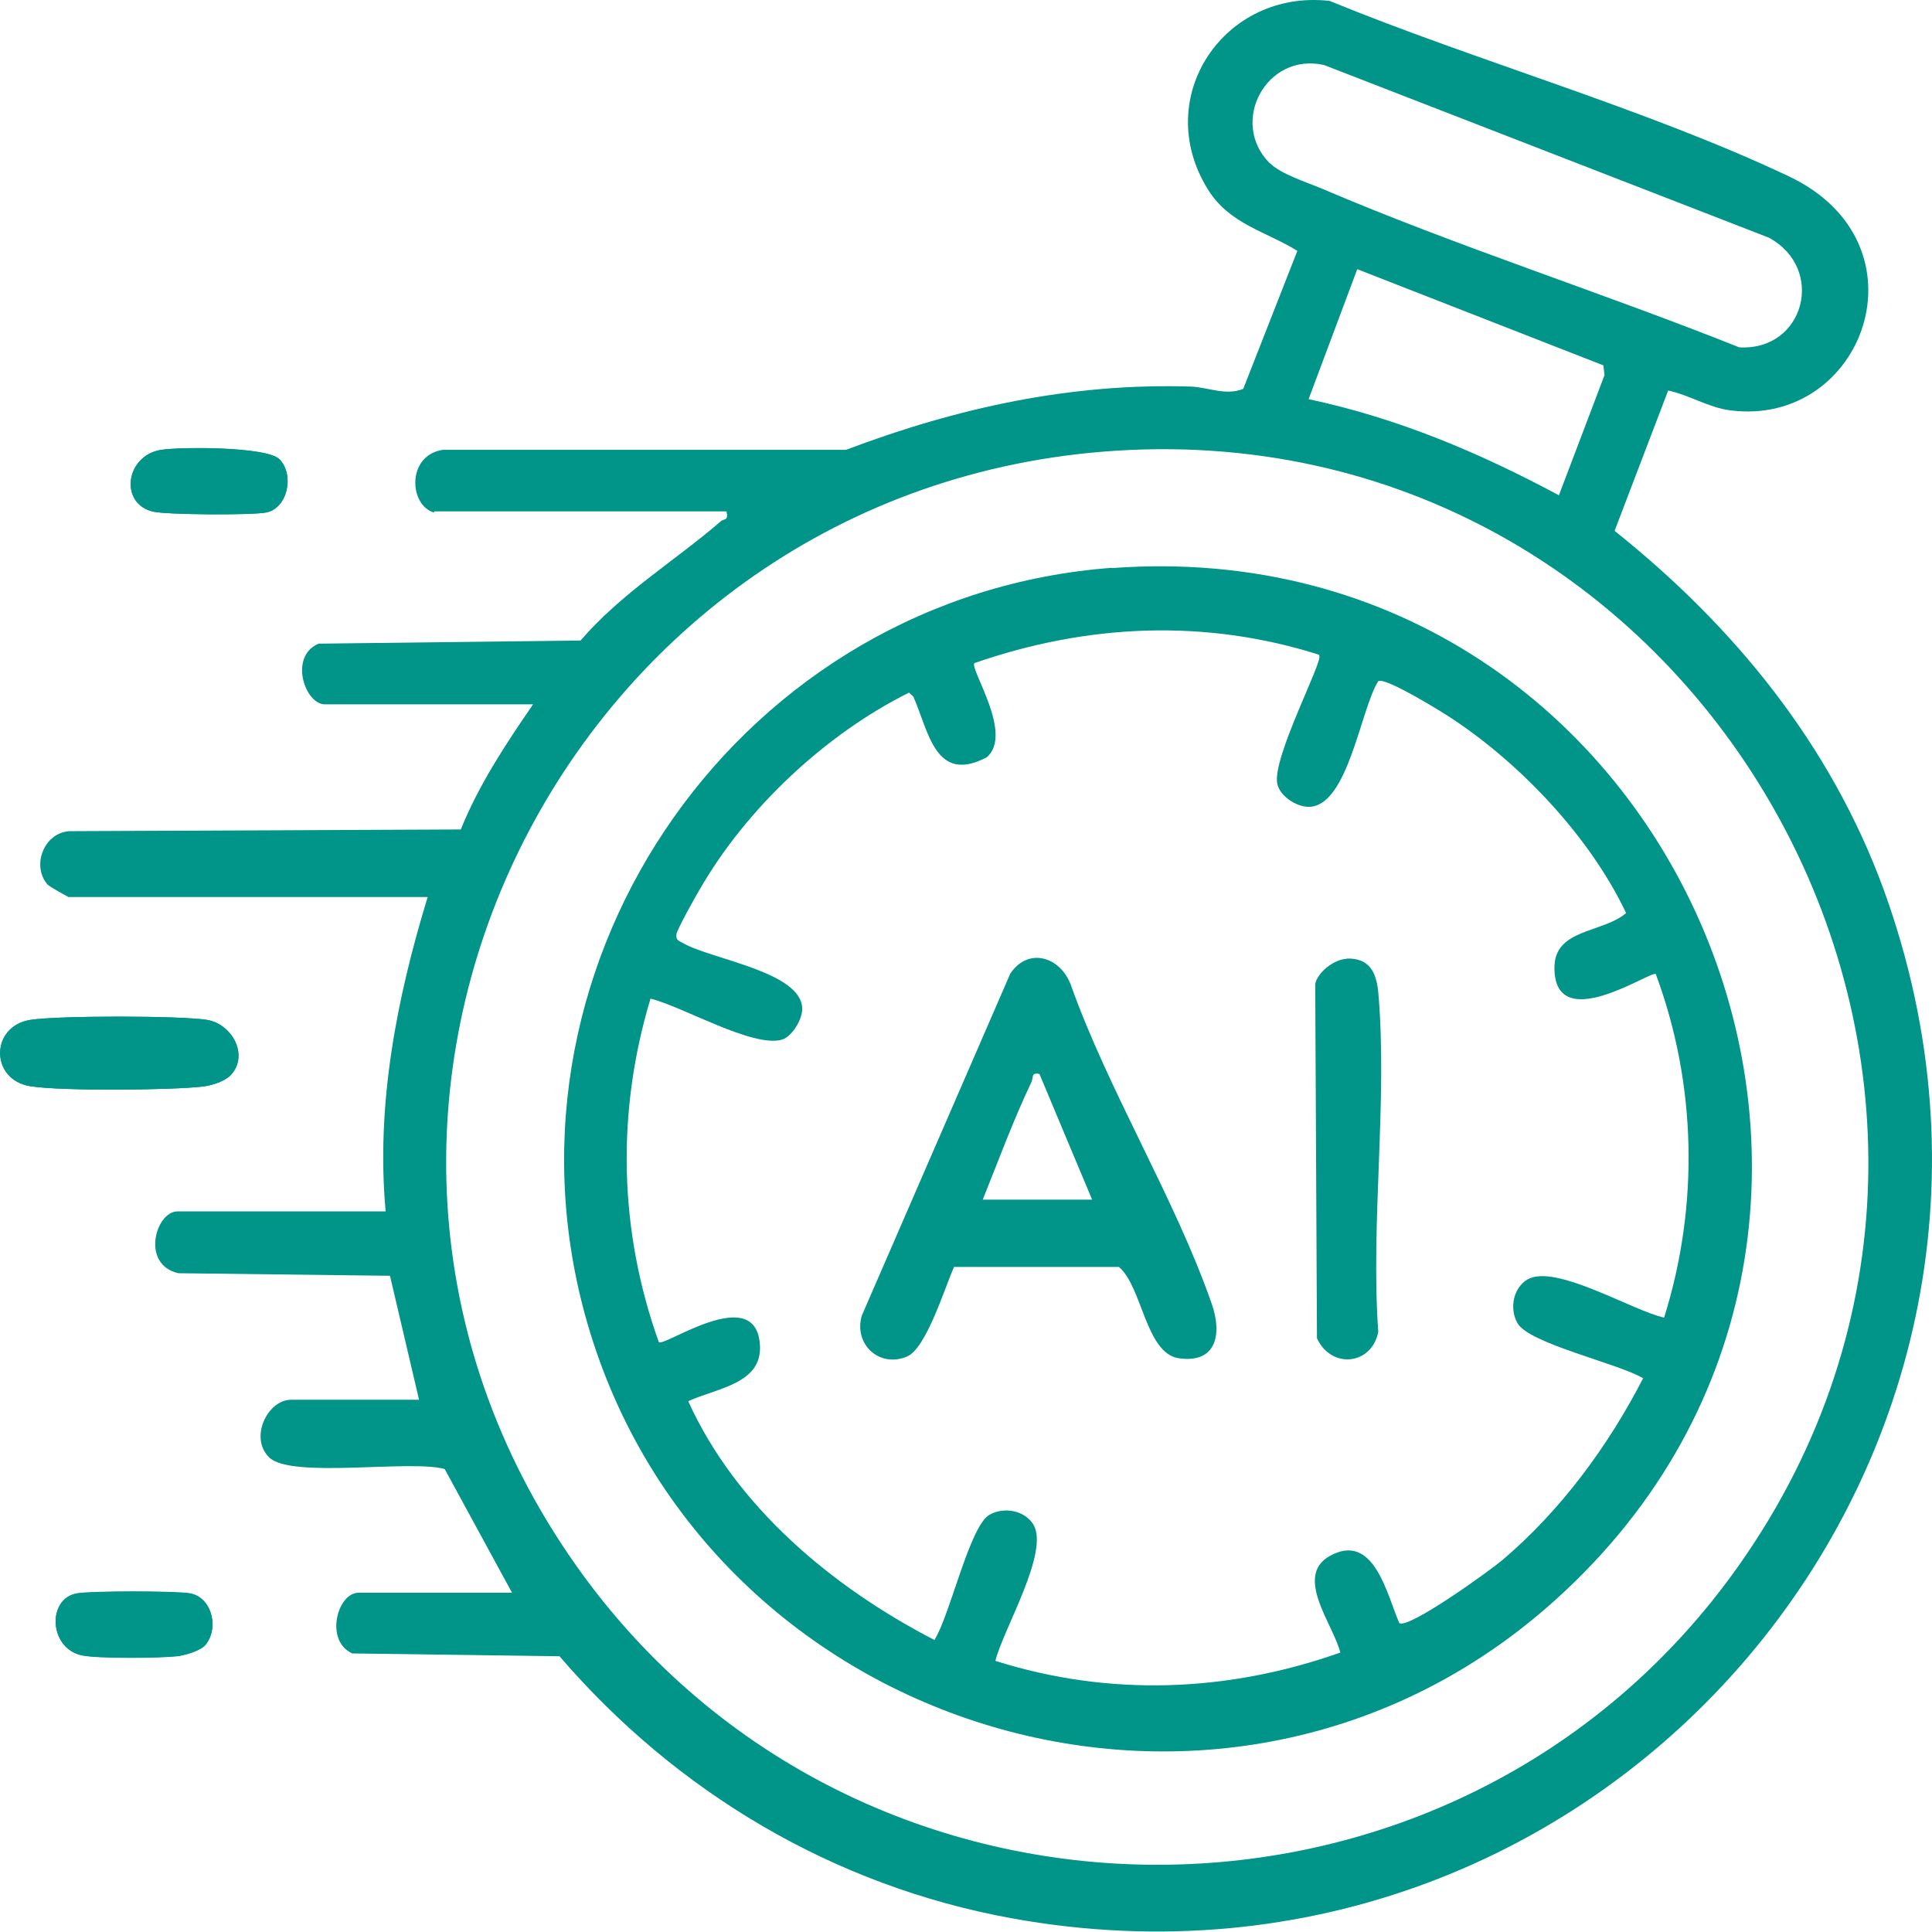 <svg xmlns="http://www.w3.org/2000/svg" width="70" height="70" viewBox="0 0 70 70" fill="none">
  <path d="M10.125 16.641C9.666 16.184 6.548 16.195 5.838 16.299C4.535 16.506 4.316 18.259 5.557 18.539C6.078 18.653 9.103 18.664 9.635 18.57C10.428 18.425 10.678 17.201 10.125 16.641ZM8.289 39.016C9.072 38.3 8.425 37.096 7.486 36.951C6.485 36.796 2.104 36.796 1.103 36.951C-0.368 37.179 -0.368 39.13 1.103 39.358C2.24 39.534 6.141 39.503 7.34 39.368C7.622 39.337 8.07 39.202 8.279 39.016H8.289ZM7.382 59.658C7.966 59.077 7.705 57.884 6.892 57.728C6.37 57.635 3.304 57.635 2.782 57.728C1.698 57.926 1.771 59.71 2.96 59.969C3.544 60.094 5.786 60.073 6.433 60C6.683 59.969 7.205 59.813 7.382 59.648V59.658Z" fill="#009588"/>
  <path d="M15.726 18.57C14.818 18.311 14.725 16.506 16.039 16.298H30.651C34.688 14.773 38.797 13.871 43.147 14.006C43.762 14.027 44.409 14.348 45.045 14.089L47.006 9.089C45.848 8.373 44.545 8.124 43.762 6.859C41.697 3.529 44.357 -0.402 48.174 0.033C53.515 2.222 59.616 3.934 64.8 6.382C69.984 8.83 67.533 15.499 62.683 14.867C61.89 14.763 61.202 14.307 60.44 14.151L58.5 19.234C62.839 22.698 66.333 26.983 68.253 32.242C75.71 52.791 58.187 73.412 36.649 69.502C30.203 68.329 24.508 64.938 20.273 60.01L12.764 59.907C11.752 59.45 12.221 57.708 12.993 57.708H18.552L16.112 53.226C14.86 52.874 10.542 53.589 9.749 52.801C9.019 52.075 9.708 50.716 10.542 50.716H15.183L14.13 46.224L6.464 46.131C5.087 45.82 5.64 43.891 6.432 43.891H13.973C13.619 40.042 14.37 36.173 15.496 32.501H2.479C2.479 32.501 1.791 32.127 1.718 32.044C1.134 31.36 1.593 30.177 2.511 30.115L16.696 30.053C17.353 28.424 18.323 26.962 19.314 25.52H11.773C11.043 25.52 10.459 23.777 11.543 23.321L21.035 23.207C22.516 21.485 24.466 20.313 26.125 18.881C26.229 18.788 26.406 18.881 26.323 18.528H15.736L15.726 18.57ZM46.015 5.915C46.412 6.309 47.361 6.61 47.903 6.838C52.805 8.933 58.052 10.603 63.017 12.585C65.374 12.72 66.166 9.742 64.091 8.612L47.976 2.357C45.88 1.88 44.524 4.431 46.005 5.915H46.015ZM56.477 17.958L58.135 13.591L58.093 13.238L49.176 9.753L47.413 14.462C50.636 15.147 53.608 16.402 56.487 17.948L56.477 17.958ZM40.456 16.329C20.492 17.584 9.228 40.218 20.868 56.712C31.079 71.182 52.795 71.182 63.006 56.712C75.324 39.264 61.828 14.981 40.456 16.329Z" fill="#009588"/>
  <path d="M8.29 39.015C8.081 39.202 7.633 39.337 7.351 39.368C6.152 39.502 2.251 39.534 1.114 39.357C-0.357 39.129 -0.357 37.179 1.114 36.951C2.115 36.795 6.496 36.795 7.497 36.951C8.436 37.096 9.072 38.309 8.3 39.015H8.29Z" fill="#009588"/>
  <path d="M7.382 59.657C7.215 59.824 6.694 59.979 6.433 60.01C5.786 60.083 3.533 60.103 2.96 59.979C1.771 59.72 1.698 57.936 2.782 57.739C3.304 57.645 6.37 57.645 6.892 57.739C7.716 57.894 7.966 59.087 7.382 59.668V59.657Z" fill="#009588"/>
  <path d="M10.126 16.64C10.678 17.201 10.418 18.425 9.635 18.57C9.103 18.674 6.079 18.653 5.557 18.539C4.316 18.269 4.535 16.506 5.839 16.298C6.558 16.184 9.677 16.174 10.126 16.64Z" fill="#009588"/>
  <path d="M40.3 20.582C60.91 19.068 71.653 44.7 56.028 58.257C44.075 68.63 25.27 62.676 21.181 47.583C17.687 34.669 26.938 21.557 40.3 20.572V20.582ZM47.799 23.725C43.658 22.408 39.392 22.605 35.303 24.026C35.136 24.254 36.732 26.599 35.752 27.439C33.885 28.414 33.655 26.516 33.092 25.24L32.936 25.095C29.911 26.599 27.032 29.296 25.343 32.242C25.186 32.501 24.529 33.684 24.508 33.849C24.487 34.078 24.591 34.078 24.748 34.171C25.77 34.762 29.066 35.208 29.066 36.557C29.066 36.941 28.701 37.553 28.336 37.667C27.282 37.978 24.706 36.453 23.569 36.183C22.328 40.301 22.422 44.586 23.872 48.631C24.091 48.797 27.376 46.474 27.533 48.714C27.637 50.145 25.968 50.291 24.936 50.768C26.667 54.596 30.161 57.51 33.854 59.419C34.406 58.579 35.126 55.301 35.846 54.886C36.367 54.585 37.129 54.72 37.442 55.239C38.036 56.234 36.336 59.056 36.065 60.176C40.195 61.483 44.492 61.317 48.56 59.876C48.331 58.89 46.871 57.116 48.174 56.38C49.781 55.477 50.25 57.78 50.699 58.807C51.032 59.035 53.963 56.919 54.422 56.535C56.55 54.73 58.26 52.407 59.533 49.938C58.667 49.409 55.403 48.683 54.985 47.946C54.683 47.428 54.818 46.671 55.34 46.359C56.341 45.768 59.168 47.5 60.294 47.739C61.567 43.683 61.473 39.275 59.992 35.291C59.815 35.157 56.32 37.563 56.32 35.063C56.32 33.642 58.052 33.818 58.917 33.082C57.635 30.375 55.184 27.761 52.691 26.09C52.315 25.831 50.177 24.514 49.937 24.68C49.29 25.696 48.842 29.233 47.413 29.233C46.964 29.233 46.359 28.839 46.276 28.383C46.099 27.439 47.945 23.954 47.799 23.756V23.725Z" fill="#009588"/>
  <path d="M34.563 45.913C34.239 46.629 33.562 48.859 32.863 49.15C31.851 49.575 30.923 48.693 31.225 47.666L36.607 35.271C37.264 34.306 38.401 34.669 38.787 35.654C40.164 39.534 42.573 43.414 43.908 47.252C44.284 48.341 44.075 49.409 42.709 49.212C41.509 49.036 41.384 46.608 40.539 45.903H34.563V45.913ZM35.606 43.465H39.569L37.661 38.912C37.348 38.849 37.452 39.036 37.368 39.212C36.711 40.592 36.179 42.044 35.606 43.465Z" fill="#009588"/>
  <path d="M48.78 34.731C49.604 34.7 49.864 35.209 49.937 35.945C50.282 39.866 49.656 44.285 49.937 48.258C49.697 49.471 48.227 49.606 47.716 48.486L47.653 35.654C47.737 35.219 48.352 34.752 48.79 34.742L48.78 34.731Z" fill="#009588"/>
</svg>